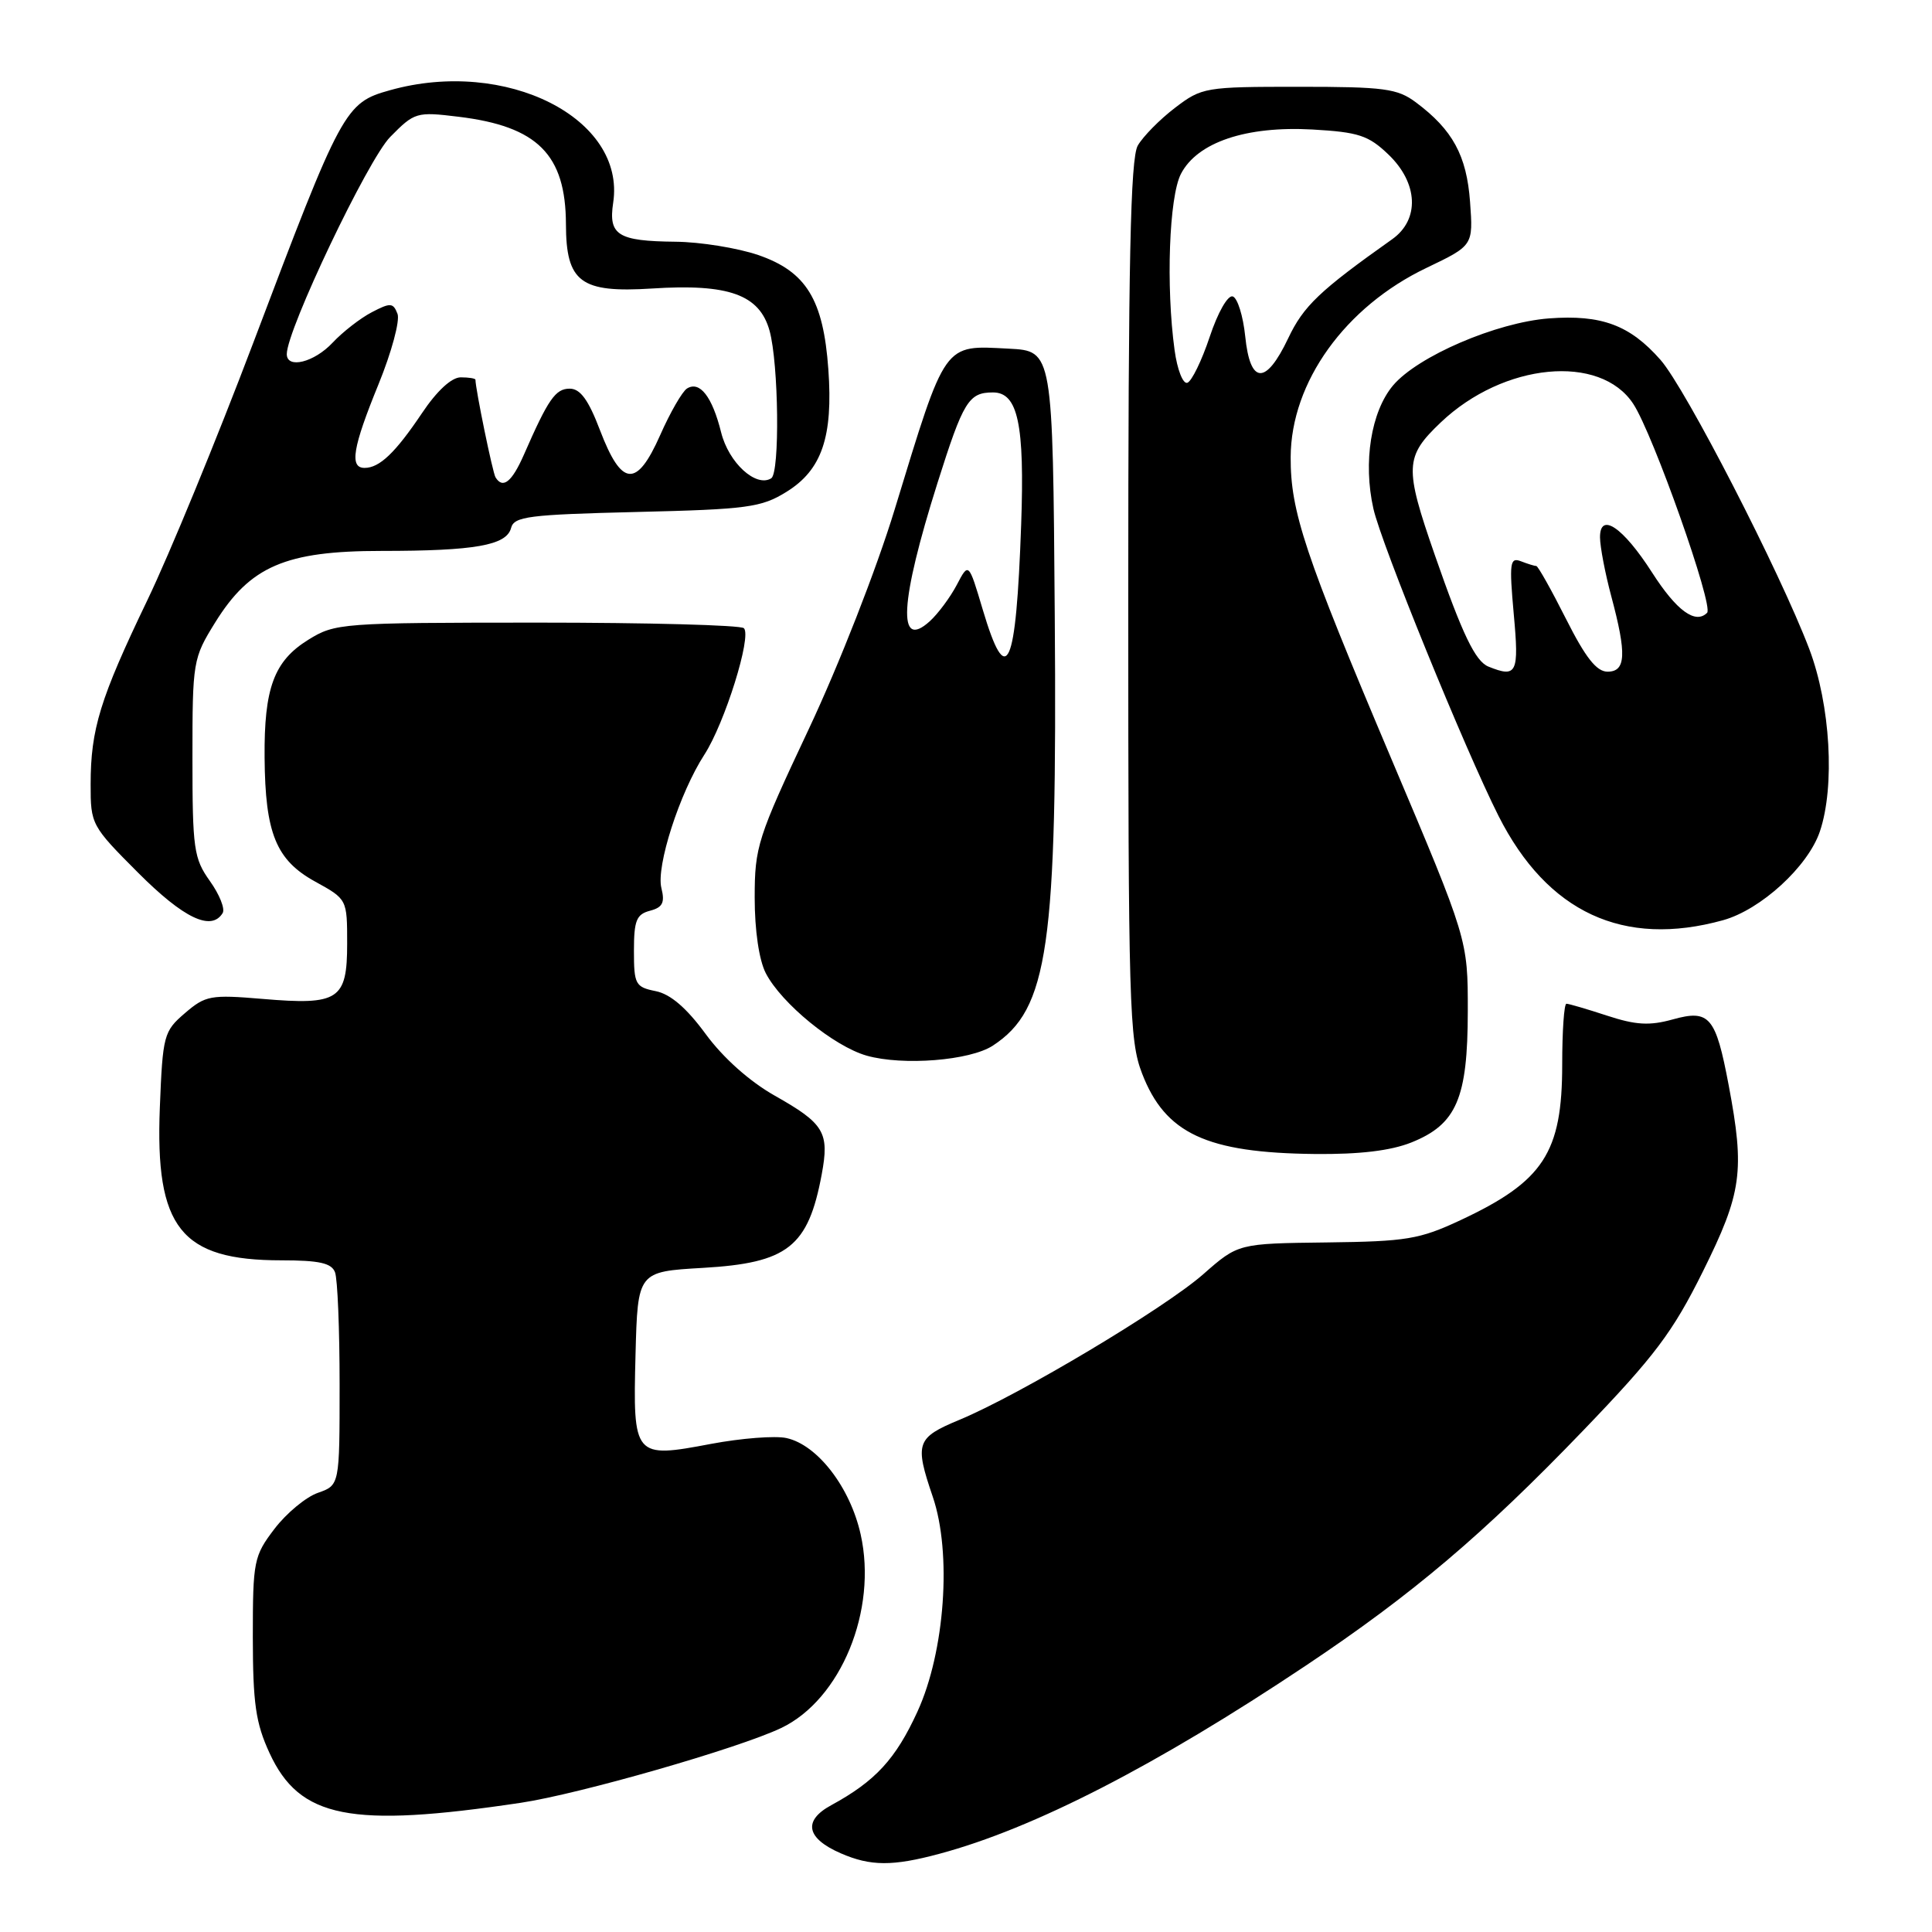 <?xml version="1.0" encoding="UTF-8" standalone="no"?>
<!DOCTYPE svg PUBLIC "-//W3C//DTD SVG 1.1//EN" "http://www.w3.org/Graphics/SVG/1.1/DTD/svg11.dtd" >
<svg xmlns="http://www.w3.org/2000/svg" xmlns:xlink="http://www.w3.org/1999/xlink" version="1.1" viewBox="0 0 256 256">
 <g >
 <path fill="currentColor"
d=" M 124.50 245.63 C 136.96 242.29 153.19 233.95 173.00 220.72 C 187.16 211.27 196.57 203.29 209.82 189.51 C 219.28 179.67 221.64 176.53 225.64 168.48 C 230.82 158.05 231.21 155.19 229.06 143.80 C 227.34 134.69 226.52 133.72 221.64 135.08 C 218.58 135.93 216.76 135.83 212.95 134.58 C 210.30 133.71 207.87 133.00 207.56 133.00 C 207.25 133.00 207.00 136.62 207.00 141.05 C 207.00 152.75 204.53 156.53 193.50 161.69 C 188.08 164.22 186.37 164.50 175.79 164.63 C 164.07 164.77 164.07 164.77 159.45 168.83 C 154.33 173.34 135.12 184.81 127.14 188.13 C 121.41 190.51 121.17 191.20 123.60 198.34 C 126.14 205.79 125.21 218.85 121.57 226.79 C 118.69 233.08 116.00 236.01 110.14 239.20 C 106.37 241.25 106.83 243.58 111.40 245.57 C 115.35 247.29 118.27 247.31 124.50 245.63 Z  M 69.00 238.88 C 76.76 237.72 97.87 231.66 103.51 228.97 C 111.43 225.19 116.29 213.35 114.04 203.31 C 112.65 197.07 108.32 191.45 104.21 190.55 C 102.72 190.22 98.23 190.57 94.23 191.32 C 83.99 193.26 83.86 193.11 84.21 179.49 C 84.50 168.50 84.50 168.50 93.15 168.00 C 104.38 167.35 107.09 165.22 108.88 155.62 C 109.92 150.04 109.23 148.89 102.64 145.17 C 99.32 143.29 95.83 140.18 93.51 137.02 C 90.96 133.54 88.83 131.72 86.88 131.33 C 84.19 130.79 84.00 130.43 84.00 125.99 C 84.00 121.98 84.33 121.15 86.12 120.68 C 87.80 120.24 88.12 119.61 87.64 117.68 C 86.91 114.81 90.06 105.05 93.33 100.00 C 96.03 95.84 99.64 84.30 98.57 83.24 C 98.16 82.83 85.83 82.50 71.16 82.50 C 45.18 82.51 44.41 82.57 40.84 84.78 C 36.31 87.59 34.98 91.17 35.06 100.40 C 35.14 110.42 36.58 113.96 41.75 116.81 C 46.00 119.15 46.00 119.15 46.00 125.04 C 46.00 132.49 44.88 133.22 34.78 132.36 C 27.90 131.78 27.22 131.91 24.50 134.25 C 21.70 136.65 21.56 137.17 21.18 146.74 C 20.54 162.71 23.95 167.00 37.29 167.00 C 42.29 167.00 43.93 167.36 44.39 168.58 C 44.73 169.45 45.00 176.16 45.00 183.48 C 45.00 196.80 45.00 196.80 42.12 197.81 C 40.54 198.36 37.95 200.51 36.37 202.58 C 33.63 206.18 33.50 206.82 33.50 216.93 C 33.51 225.71 33.88 228.31 35.71 232.28 C 39.70 240.93 46.39 242.26 69.00 238.88 Z  M 187.02 151.38 C 193.00 148.98 194.48 145.55 194.49 134.00 C 194.50 124.50 194.50 124.50 184.34 100.50 C 172.87 73.39 170.99 67.77 171.02 60.57 C 171.06 50.64 178.24 40.64 189.03 35.49 C 195.21 32.53 195.21 32.53 194.79 26.75 C 194.34 20.61 192.49 17.20 187.61 13.56 C 185.16 11.73 183.42 11.50 172.10 11.50 C 159.68 11.50 159.25 11.57 155.69 14.29 C 153.67 15.83 151.46 18.08 150.76 19.29 C 149.79 21.00 149.50 34.60 149.50 79.50 C 149.50 133.29 149.63 137.84 151.33 142.24 C 154.40 150.21 159.88 152.76 174.23 152.91 C 180.14 152.97 184.27 152.48 187.02 151.38 Z  M 131.56 138.55 C 138.92 133.73 140.10 125.53 139.76 81.50 C 139.50 46.50 139.50 46.50 133.67 46.20 C 124.95 45.75 125.39 45.12 118.55 67.50 C 116.15 75.38 111.16 88.13 107.14 96.66 C 100.37 111.04 100.00 112.20 100.00 118.96 C 100.00 123.29 100.58 127.22 101.47 128.95 C 103.55 132.97 110.51 138.65 114.84 139.88 C 119.66 141.24 128.54 140.53 131.56 138.55 Z  M 228.32 121.93 C 233.32 120.54 239.57 114.82 241.14 110.18 C 243.17 104.18 242.54 93.41 239.74 86.00 C 235.86 75.79 223.36 51.48 220.03 47.69 C 215.97 43.07 212.21 41.67 205.25 42.19 C 198.29 42.72 187.84 47.21 184.58 51.08 C 181.67 54.55 180.60 61.25 181.98 67.39 C 183.02 72.07 194.13 99.33 198.56 108.11 C 205.03 120.91 215.12 125.59 228.32 121.93 Z  M 29.50 120.99 C 29.85 120.44 29.09 118.53 27.81 116.74 C 25.68 113.75 25.50 112.49 25.50 100.42 C 25.50 87.63 25.57 87.23 28.50 82.50 C 33.13 75.03 37.83 73.00 50.53 73.00 C 62.94 73.00 67.12 72.26 67.72 69.96 C 68.12 68.43 70.04 68.19 84.35 67.84 C 99.04 67.49 100.88 67.24 104.20 65.18 C 108.90 62.28 110.40 57.88 109.76 48.94 C 109.10 39.68 106.83 35.98 100.46 33.79 C 97.73 32.86 92.80 32.06 89.50 32.03 C 81.86 31.95 80.60 31.16 81.25 26.86 C 82.94 15.67 67.04 7.65 51.69 11.95 C 45.70 13.62 45.31 14.35 33.53 45.50 C 28.74 58.15 22.44 73.48 19.51 79.56 C 13.26 92.57 12.01 96.62 12.01 103.92 C 12.00 109.24 12.11 109.44 18.33 115.67 C 24.35 121.69 28.00 123.43 29.50 120.99 Z  M 155.64 46.40 C 154.48 37.95 154.91 26.08 156.48 23.04 C 158.65 18.85 165.12 16.67 173.91 17.16 C 180.02 17.51 181.33 17.94 183.97 20.47 C 187.93 24.26 188.14 29.10 184.47 31.70 C 174.83 38.53 172.72 40.55 170.69 44.83 C 167.73 51.06 165.65 50.97 165.00 44.58 C 164.72 41.87 163.98 39.49 163.35 39.28 C 162.70 39.06 161.37 41.39 160.29 44.64 C 159.24 47.79 157.90 50.53 157.33 50.72 C 156.75 50.92 155.99 48.97 155.64 46.40 Z  M 130.21 80.75 C 128.35 74.50 128.35 74.50 126.78 77.50 C 125.91 79.15 124.30 81.32 123.20 82.32 C 118.87 86.24 119.23 79.80 124.22 64.00 C 127.65 53.15 128.35 52.00 131.58 52.00 C 134.88 52.00 135.78 56.20 135.31 69.50 C 134.63 88.74 133.40 91.46 130.21 80.75 Z  M 197.23 88.33 C 195.49 87.63 193.78 84.07 190.12 73.54 C 186.07 61.89 186.13 60.52 190.91 55.97 C 199.23 48.06 212.04 46.83 216.42 53.52 C 219.05 57.53 227.10 80.30 226.20 81.20 C 224.65 82.75 222.16 80.93 218.92 75.88 C 215.05 69.84 211.99 67.78 212.01 71.21 C 212.02 72.47 212.69 75.97 213.50 79.00 C 215.56 86.68 215.45 89.00 213.01 89.00 C 211.55 89.00 210.09 87.14 207.50 82.00 C 205.56 78.15 203.79 75.00 203.57 75.00 C 203.35 75.00 202.43 74.72 201.53 74.37 C 200.07 73.81 199.97 74.56 200.58 81.37 C 201.30 89.22 201.00 89.85 197.23 88.33 Z  M 65.66 63.25 C 65.28 62.65 63.00 51.52 63.00 50.32 C 63.00 50.14 62.12 50.00 61.05 50.00 C 59.83 50.00 57.89 51.79 55.91 54.75 C 52.39 59.99 50.29 62.00 48.31 62.00 C 46.28 62.00 46.73 59.30 50.15 50.93 C 51.88 46.69 53.02 42.48 52.67 41.58 C 52.10 40.11 51.74 40.08 49.27 41.37 C 47.75 42.16 45.41 43.98 44.08 45.40 C 41.63 48.02 38.00 48.92 38.00 46.92 C 38.00 43.71 48.75 21.13 51.71 18.14 C 54.93 14.87 55.19 14.79 60.76 15.47 C 71.23 16.74 74.96 20.47 74.99 29.71 C 75.01 37.40 76.92 38.83 86.39 38.23 C 96.56 37.57 100.64 39.04 101.97 43.82 C 103.18 48.19 103.35 62.67 102.19 63.38 C 100.17 64.63 96.55 61.32 95.55 57.28 C 94.37 52.55 92.72 50.43 91.03 51.48 C 90.41 51.87 88.80 54.65 87.47 57.67 C 84.36 64.69 82.37 64.52 79.50 57.00 C 77.97 52.98 76.89 51.50 75.49 51.50 C 73.60 51.50 72.65 52.87 69.42 60.25 C 67.83 63.87 66.63 64.83 65.66 63.25 Z "/>
</g>
</svg>